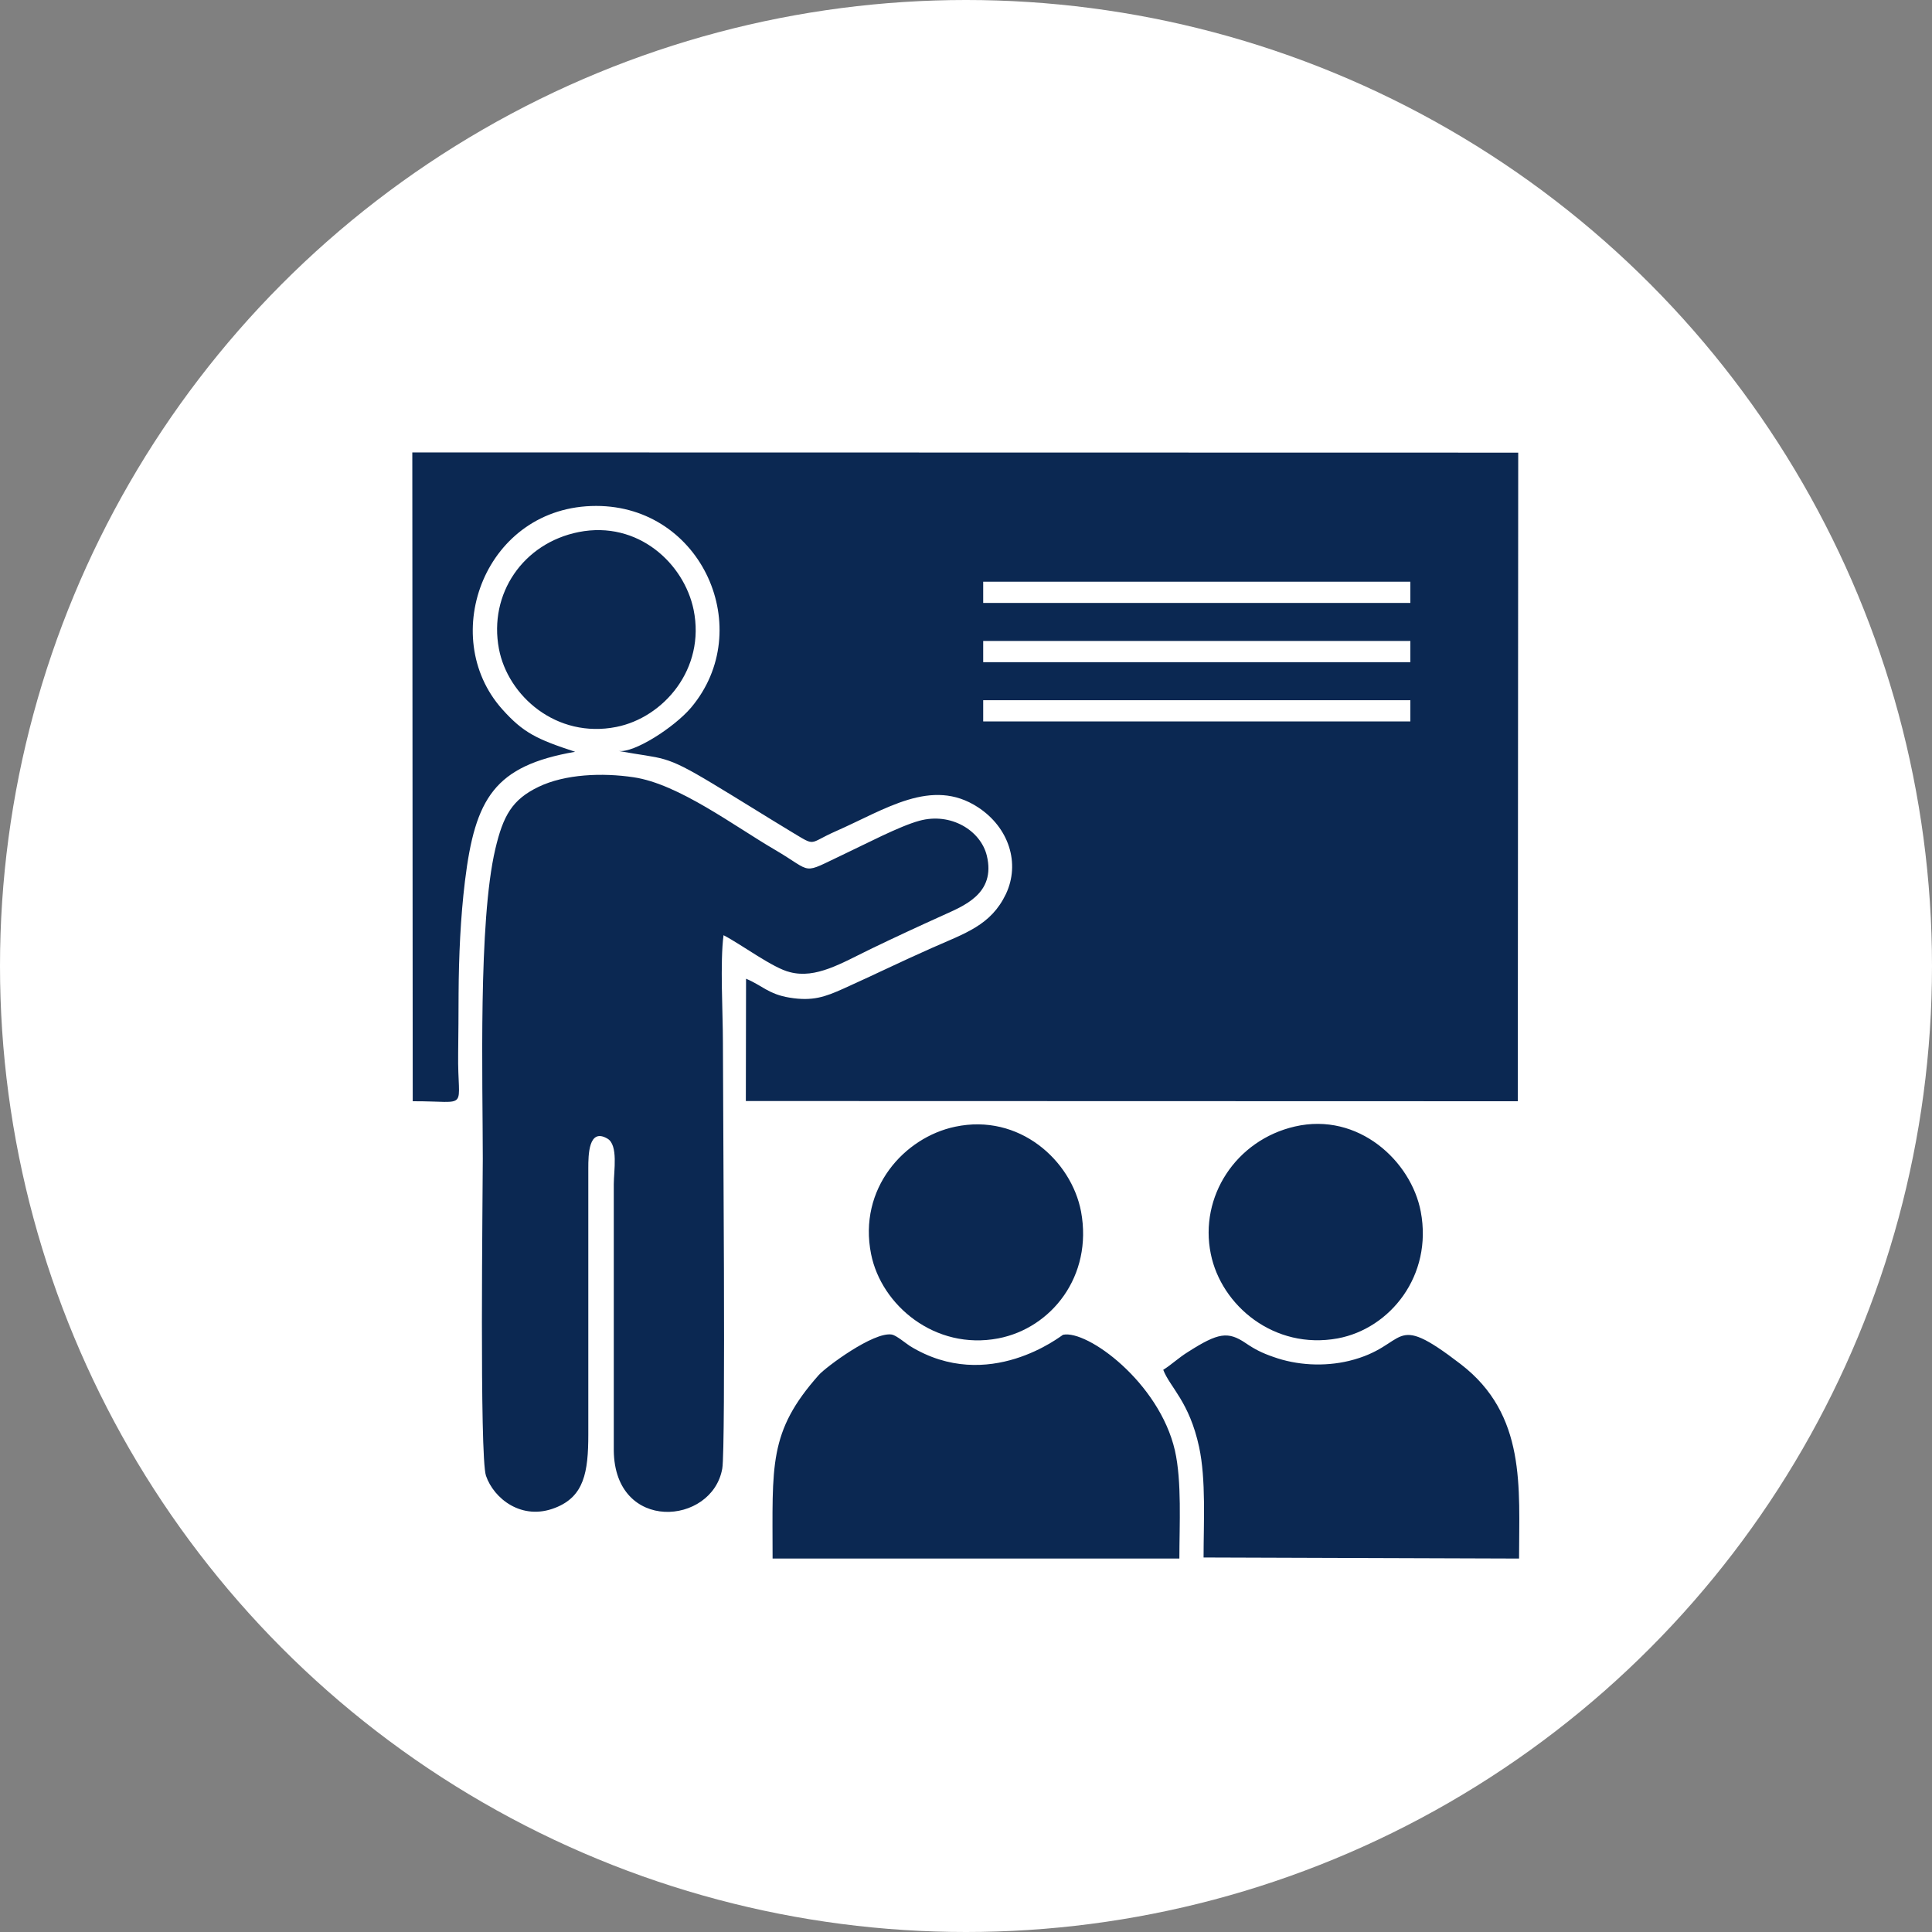 <svg xmlns="http://www.w3.org/2000/svg" xmlns:xlink="http://www.w3.org/1999/xlink" id="Layer_1" x="0px" y="0px" viewBox="0 0 91 91" style="enable-background:new 0 0 91 91;" xml:space="preserve"><rect x="0" y="0" width="91" height="91" fill="#808080" stroke="none"/> <style type="text/css"> .st0{fill-rule:evenodd;clip-rule:evenodd;fill:#FFFFFF;} .st1{fill-rule:evenodd;clip-rule:evenodd;fill:#0B2852;} </style> <g> <circle class="st0" cx="45.5" cy="45.5" r="45.5"></circle> <path class="st1" d="M19.44,51.87c2.75-0.01,2.1,0.5,2.14-2.25c0.01-0.94,0.02-1.88,0.02-2.81c0.01-1.77,0.09-3.58,0.3-5.31 c0.48-3.91,1.39-5.43,5.19-6.09c-1.8-0.59-2.44-0.89-3.44-2.01c-3.07-3.45-0.78-9.57,4.43-9.57c5,0,7.56,5.83,4.47,9.5 c-0.79,0.93-2.7,2.16-3.42,2.04c2.17,0.4,2.11,0.14,4.42,1.53c1.25,0.75,2.5,1.54,3.76,2.3c1.15,0.69,0.75,0.53,2.04-0.04 c2.35-1.03,4.53-2.56,6.71-1.14c1.47,0.96,2,2.65,1.32,4.09c-0.71,1.48-1.91,1.84-3.51,2.55c-1.4,0.62-2.75,1.28-4.15,1.91 c-0.85,0.38-1.44,0.6-2.53,0.42c-0.99-0.16-1.3-0.58-2.05-0.89l-0.01,5.76l36.36,0.01l0.02-30.55l-52.09-0.01L19.44,51.87 L19.44,51.87z M27.26,25.06c2.79-0.55,4.96,1.48,5.41,3.66c0.57,2.79-1.42,5.08-3.64,5.52c-2.82,0.56-5.11-1.46-5.53-3.68 C23.01,27.97,24.64,25.58,27.26,25.06L27.26,25.06z M60.99,53.06c2.99-0.69,5.48,1.63,5.93,4.01c0.57,3.01-1.44,5.51-3.91,5.97 c-3,0.55-5.49-1.55-5.98-3.98C56.48,56.37,58.21,53.7,60.99,53.06L60.99,53.06z M44.99,53.07c-2.39,0.5-4.58,2.91-3.96,6 c0.48,2.41,3.01,4.54,5.99,3.97c2.5-0.48,4.46-2.93,3.9-5.97C50.46,54.65,48,52.43,44.99,53.07L44.99,53.07z M54.79,64.52 c0.32,0.83,1.23,1.5,1.69,3.64c0.33,1.53,0.21,3.57,0.21,5.2l14.86,0.05c0-3.35,0.35-6.77-2.74-9.15c-3.38-2.6-2.39-0.86-5.27-0.16 c-1.17,0.28-2.46,0.21-3.57-0.19c-0.52-0.18-0.86-0.35-1.3-0.65c-0.83-0.56-1.29-0.49-2.7,0.41C55.5,63.96,55.18,64.28,54.79,64.52 L54.79,64.52z M36.39,73.41c0-4.4-0.21-5.96,2.18-8.65c0.32-0.36,2.58-2.05,3.44-1.9c0.21,0.04,0.65,0.41,0.85,0.54 c3.7,2.27,7.15-0.51,7.21-0.53c1.14-0.24,4.53,2.24,5.27,5.45c0.33,1.46,0.21,3.5,0.21,5.09L36.39,73.41L36.39,73.41z M34.08,44.05 c-0.17,1.27-0.03,3.65-0.03,5.03c0,2.84,0.14,19.13-0.03,20.09c-0.47,2.68-5.07,3.04-5.11-0.85l0-12.54c0-0.62,0.22-1.85-0.3-2.15 c-0.89-0.52-0.9,0.78-0.9,1.39v12.54c0,1.79-0.2,2.93-1.56,3.46c-1.57,0.62-2.89-0.43-3.26-1.51c-0.31-0.9-0.15-13.41-0.15-14.93 c0-3.65-0.22-11.15,0.59-14.59c0.37-1.57,0.79-2.33,2.04-2.93c1.25-0.6,3-0.67,4.47-0.45c2.12,0.31,4.76,2.31,6.65,3.41 c1.88,1.1,1.19,1.19,3.29,0.2c0.94-0.44,2.57-1.3,3.52-1.56c1.49-0.41,2.89,0.46,3.18,1.64c0.44,1.81-1.12,2.38-2.08,2.82 c-1.15,0.52-2.23,1.02-3.39,1.58c-1.38,0.67-2.58,1.41-3.8,1.09C36.42,45.61,34.9,44.47,34.08,44.05L34.08,44.05z M46.31,27.4 h20.12v1H46.31V27.4L46.31,27.4z M46.31,30.19h20.12v1H46.31V30.19L46.31,30.19z M46.31,32.98h20.12v1H46.31V32.98z"></path> </g> </svg>